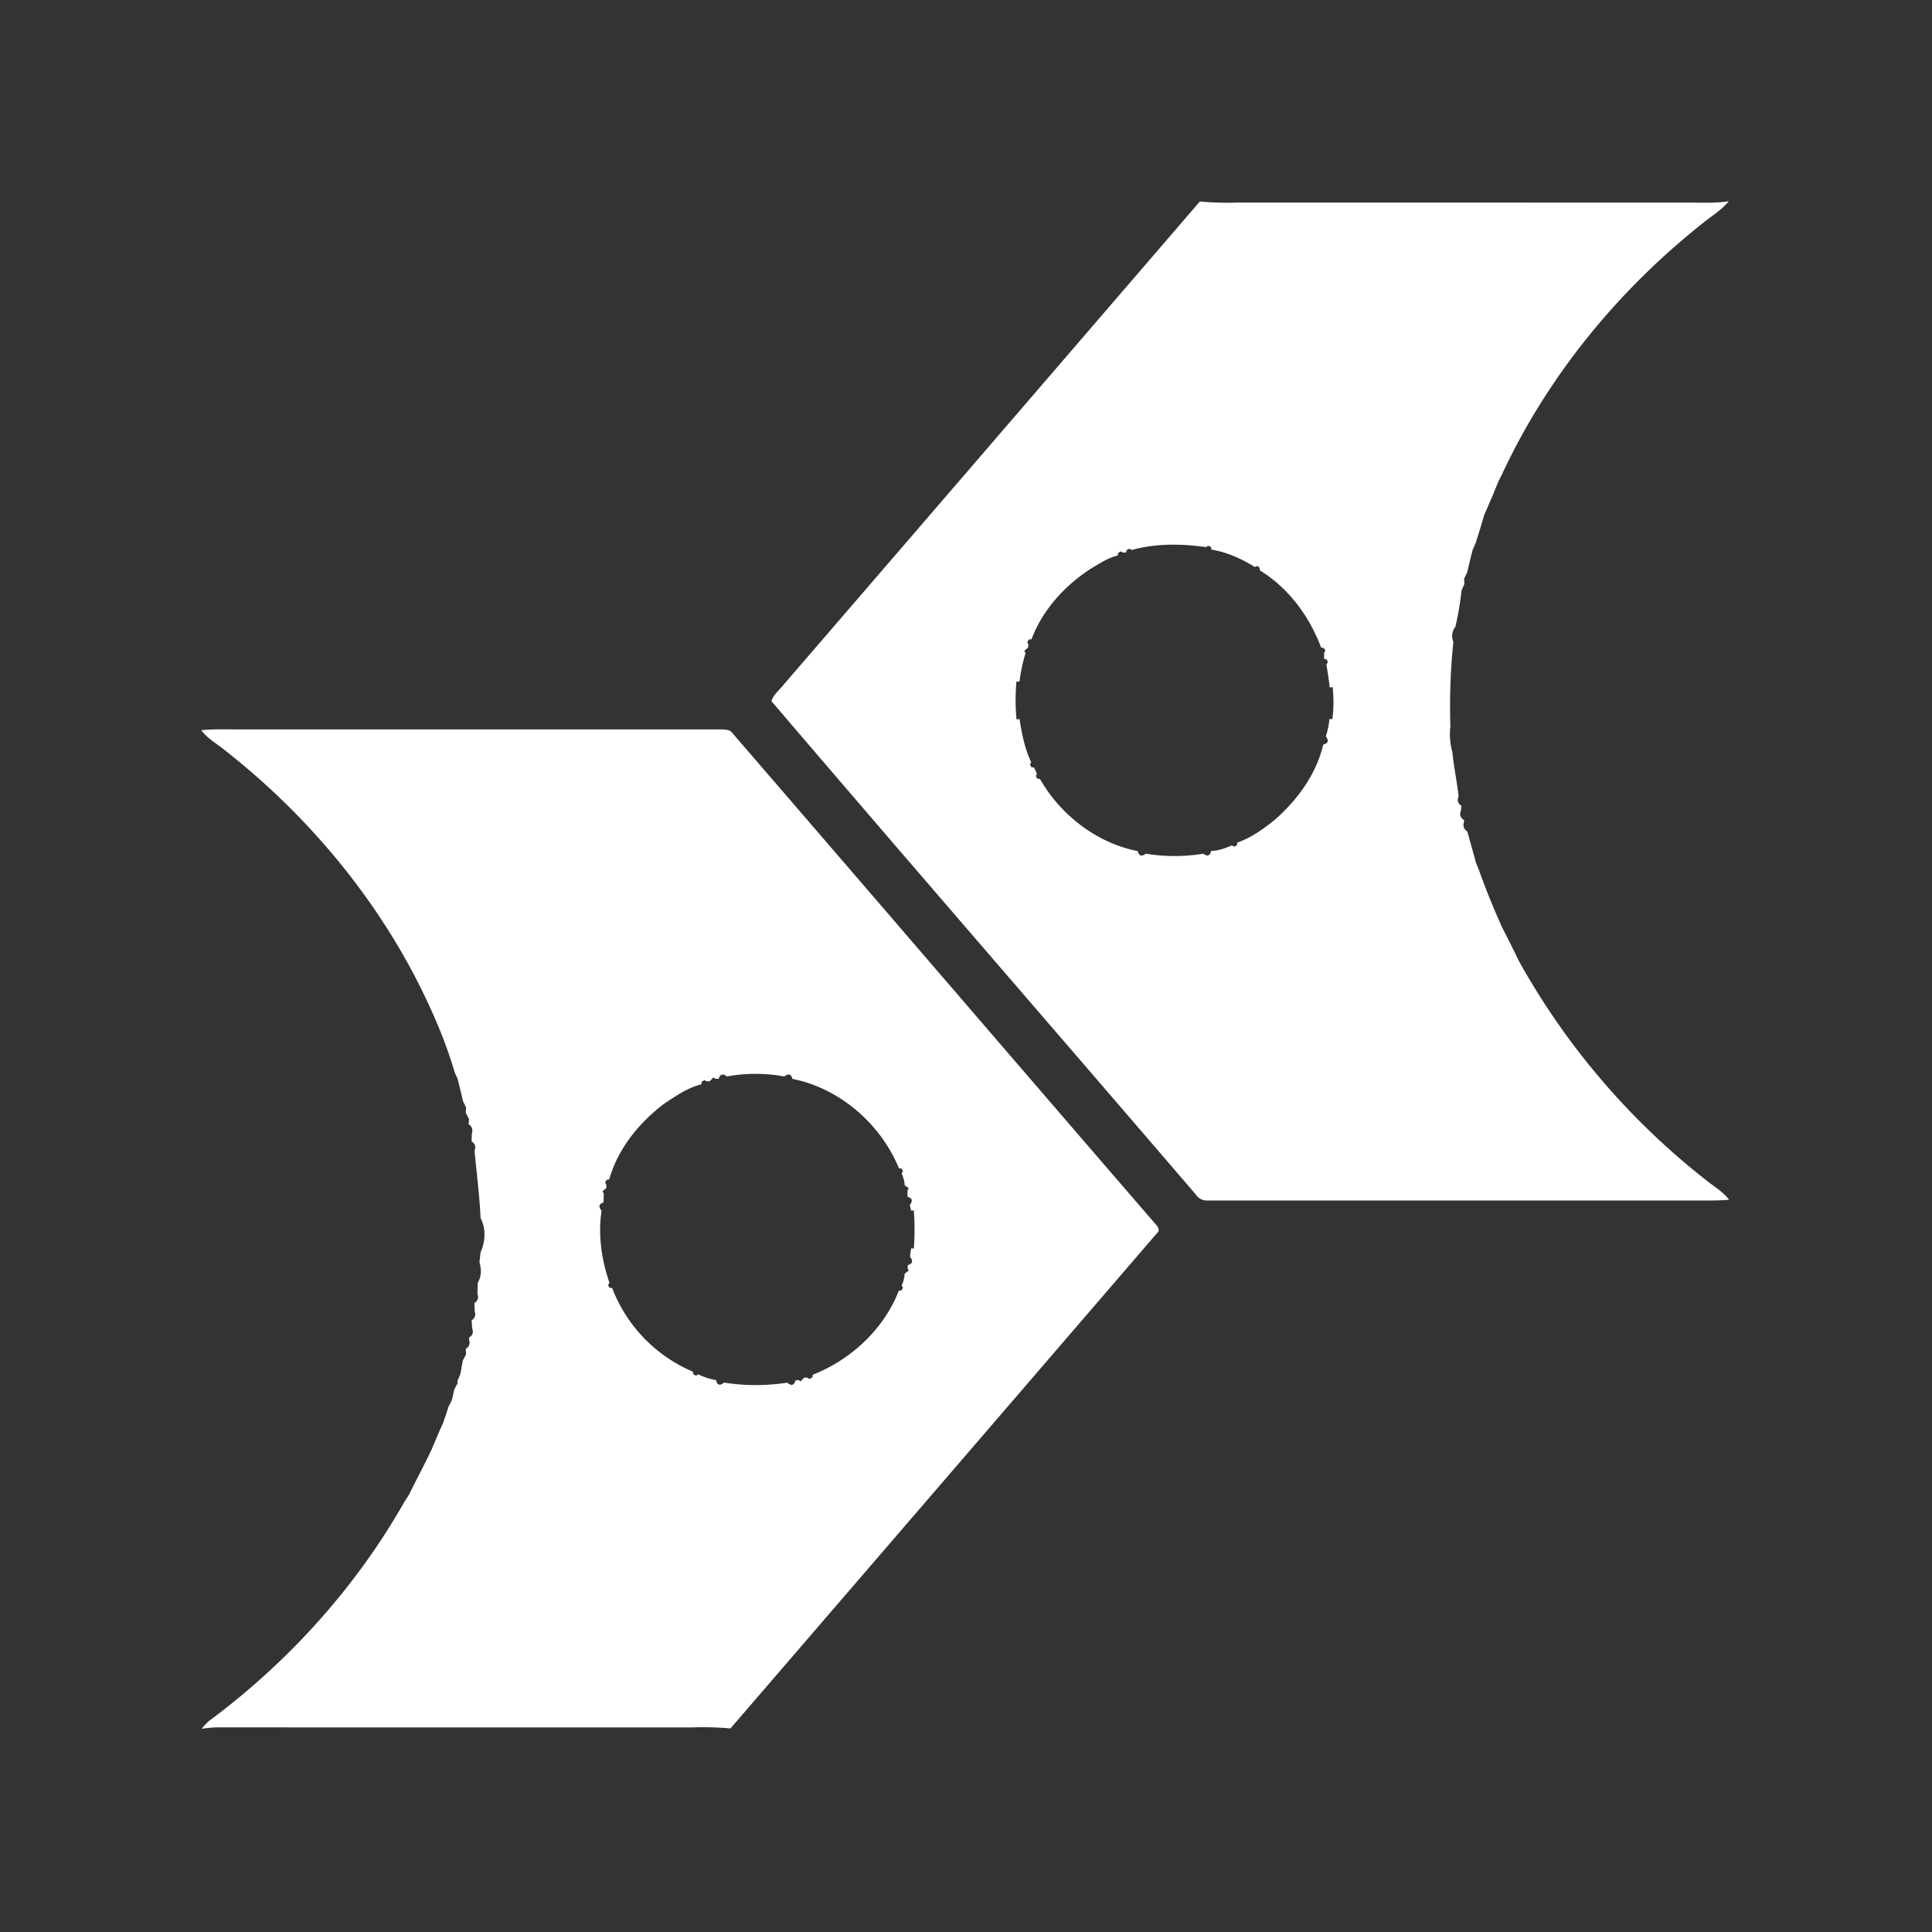 <svg width="48" height="48" viewBox="0 0 48 48" xmlns="http://www.w3.org/2000/svg"><rect x="0" y="0" width="48" height="48" fill="#333333" stroke="none"/><title>63DAB88D-1F65-4D4A-9F70-92DF0E61C4AA</title><g fill="none" fill-rule="evenodd"><path d="M0 0h48v48H0z"/><path d="M33.102 17.867l-.074-.003c-.01.147-.044.29-.088.43.081.107.059.175-.064.203-.17.732-.641 1.377-1.2 1.867-.284.229-.59.45-.937.57l-.008.067-.067.035-.055-.033c-.165.067-.336.138-.518.137-.026.123-.092.146-.197.07a4.421 4.421 0 0 1-1.427 0c-.105.078-.173.056-.2-.065-1.015-.196-1.92-.899-2.428-1.79l-.067-.008-.038-.066.03-.055-.074-.157-.067-.008-.035-.067.032-.056c-.16-.337-.234-.709-.29-1.075l-.074.013a4.923 4.923 0 0 1-.002-.945l.076.004c.028-.24.079-.48.15-.71l-.033-.054.097-.084.005-.074-.028-.06.041-.065.066-.005c.277-.742.847-1.36 1.512-1.778.202-.116.4-.252.63-.303l.009-.065.068-.037.058.03.073-.003.015-.065.07-.031.054.034c.598-.169 1.237-.157 1.846-.072l.054-.035.069.032.013.066c.382.06.747.227 1.075.43l.06-.025.063.043.001.065c.713.437 1.235 1.142 1.525 1.921l.067.009.038.067-.031.055.001.149.065.014.029.071-.038.053c.032.19.062.38.082.57l.075-.004c.025.263.027.53-.009.793m9.382 11.529a18.092 18.092 0 0 1-4.75-5.524l-.074-.155a43.75 43.75 0 0 0-.354-.703c-.017-.039-.05-.119-.068-.158a17.71 17.71 0 0 1-.503-1.266l-.067-.16c-.067-.258-.141-.514-.213-.77-.084-.056-.112-.13-.086-.226l.006-.058c-.09-.055-.117-.131-.082-.23l.017-.126c-.09-.058-.114-.135-.072-.231-.038-.37-.12-.734-.154-1.104a1.62 1.62 0 0 1-.05-.635c-.02-.7 0-1.404.075-2.101a.372.372 0 0 1 .05-.377 7.81 7.81 0 0 0 .154-.906l.07-.16a8.303 8.303 0 0 1-.007-.131l.077-.156c.041-.188.088-.375.136-.561l.07-.158c.075-.231.146-.464.213-.698l.069-.158.083-.195.07-.158c.046-.115.092-.23.14-.345l.079-.154c1.16-2.494 2.962-4.67 5.128-6.354.181-.132.366-.263.51-.438-.287.042-.577.04-.865.034L30.75 5.033c-.314.01-.629.002-.94-.027-3.444 4-6.887 8-10.334 11.996-.104.137-.26.25-.31.418 3.502 4.1 7.04 8.174 10.551 12.266.072.108.19.149.316.14h12.053c.291-.001.582.008.872-.019-.128-.17-.306-.287-.474-.411m-19.779 1.621h-.07l-.027.207c.085.102.067.171-.054.208l-.006.077.03.057-.102.078a.808.808 0 0 1-.074.294l.032.056-.037.066-.067.008c-.37.956-1.191 1.715-2.138 2.088l-.009.066-.07.037-.057-.031-.076-.002-.089.094-.055-.034-.072.011c-.035.124-.104.142-.206.055-.519.08-1.051.08-1.57-.002-.105.086-.171.066-.198-.062a1.548 1.548 0 0 1-.441-.144l-.055.035-.068-.033-.01-.067a3.687 3.687 0 0 1-2.007-2.078l-.067-.009-.034-.067.034-.055c-.197-.57-.288-1.19-.196-1.79-.084-.101-.068-.17.048-.204l.007-.225-.033-.052.097-.086v-.076l-.03-.058.037-.067.065-.01c.21-.756.735-1.4 1.35-1.871.294-.195.594-.407.939-.492l.008-.066.068-.037.057.03.075-.003.087-.094.056.034h.078c.034-.117.104-.137.207-.059a3.952 3.952 0 0 1 1.423 0c.105-.08.172-.06.202.061 1.172.23 2.194 1.117 2.645 2.218l.066.01.036.066-.033.055c.04.092.07.19.075.292l.102.077-.032.056.001.155c.118.032.137.101.057.205l.03.137.07-.002c.023.314.023.63.001.943m6.005-.603c-3.507-4.06-7-8.131-10.506-12.192-.064-.098-.18-.096-.284-.1H6.011c-.337.002-.675-.015-1.011.02.136.183.334.304.513.44 1.973 1.532 3.64 3.47 4.801 5.688.392.762.742 1.55.983 2.373l.071.158c.047.185.093.372.136.56l.077.155a8.636 8.636 0 0 1-.01.13l.082.156-.01.13c.084.056.11.132.08.229l-.006.198c.087.057.112.133.073.23.052.558.124 1.114.15 1.675.137.259.121.584 0 .847l-.028.248c.05.172.053.356-.043.512l-.008.275c.035.095.01.171-.074.23l.006.2c.033.094.008.171-.076.23l.015.2c.037.097.01.173-.08.226l.004.057c.027.096-.001.172-.086.227l.011.13a26.9 26.9 0 0 1-.082.153l-.062.344-.07.16.004.06-.083.153-.063.275-.08.153c-.044.139-.09.277-.138.415l-.073.156c-.048.115-.096.23-.146.344l-.067.159c-.179.38-.381.75-.565 1.128l-.095.143c-1.212 2.142-2.898 4.007-4.871 5.47a1.556 1.556 0 0 0-.18.192 3.74 3.74 0 0 1 .356-.035c3.946.002 7.892 0 11.838.001.315-.01.63-.003.944.026 3.532-4.1 7.064-8.2 10.594-12.302.089-.069.026-.165-.032-.227" fill="#FFF"/></g></svg>